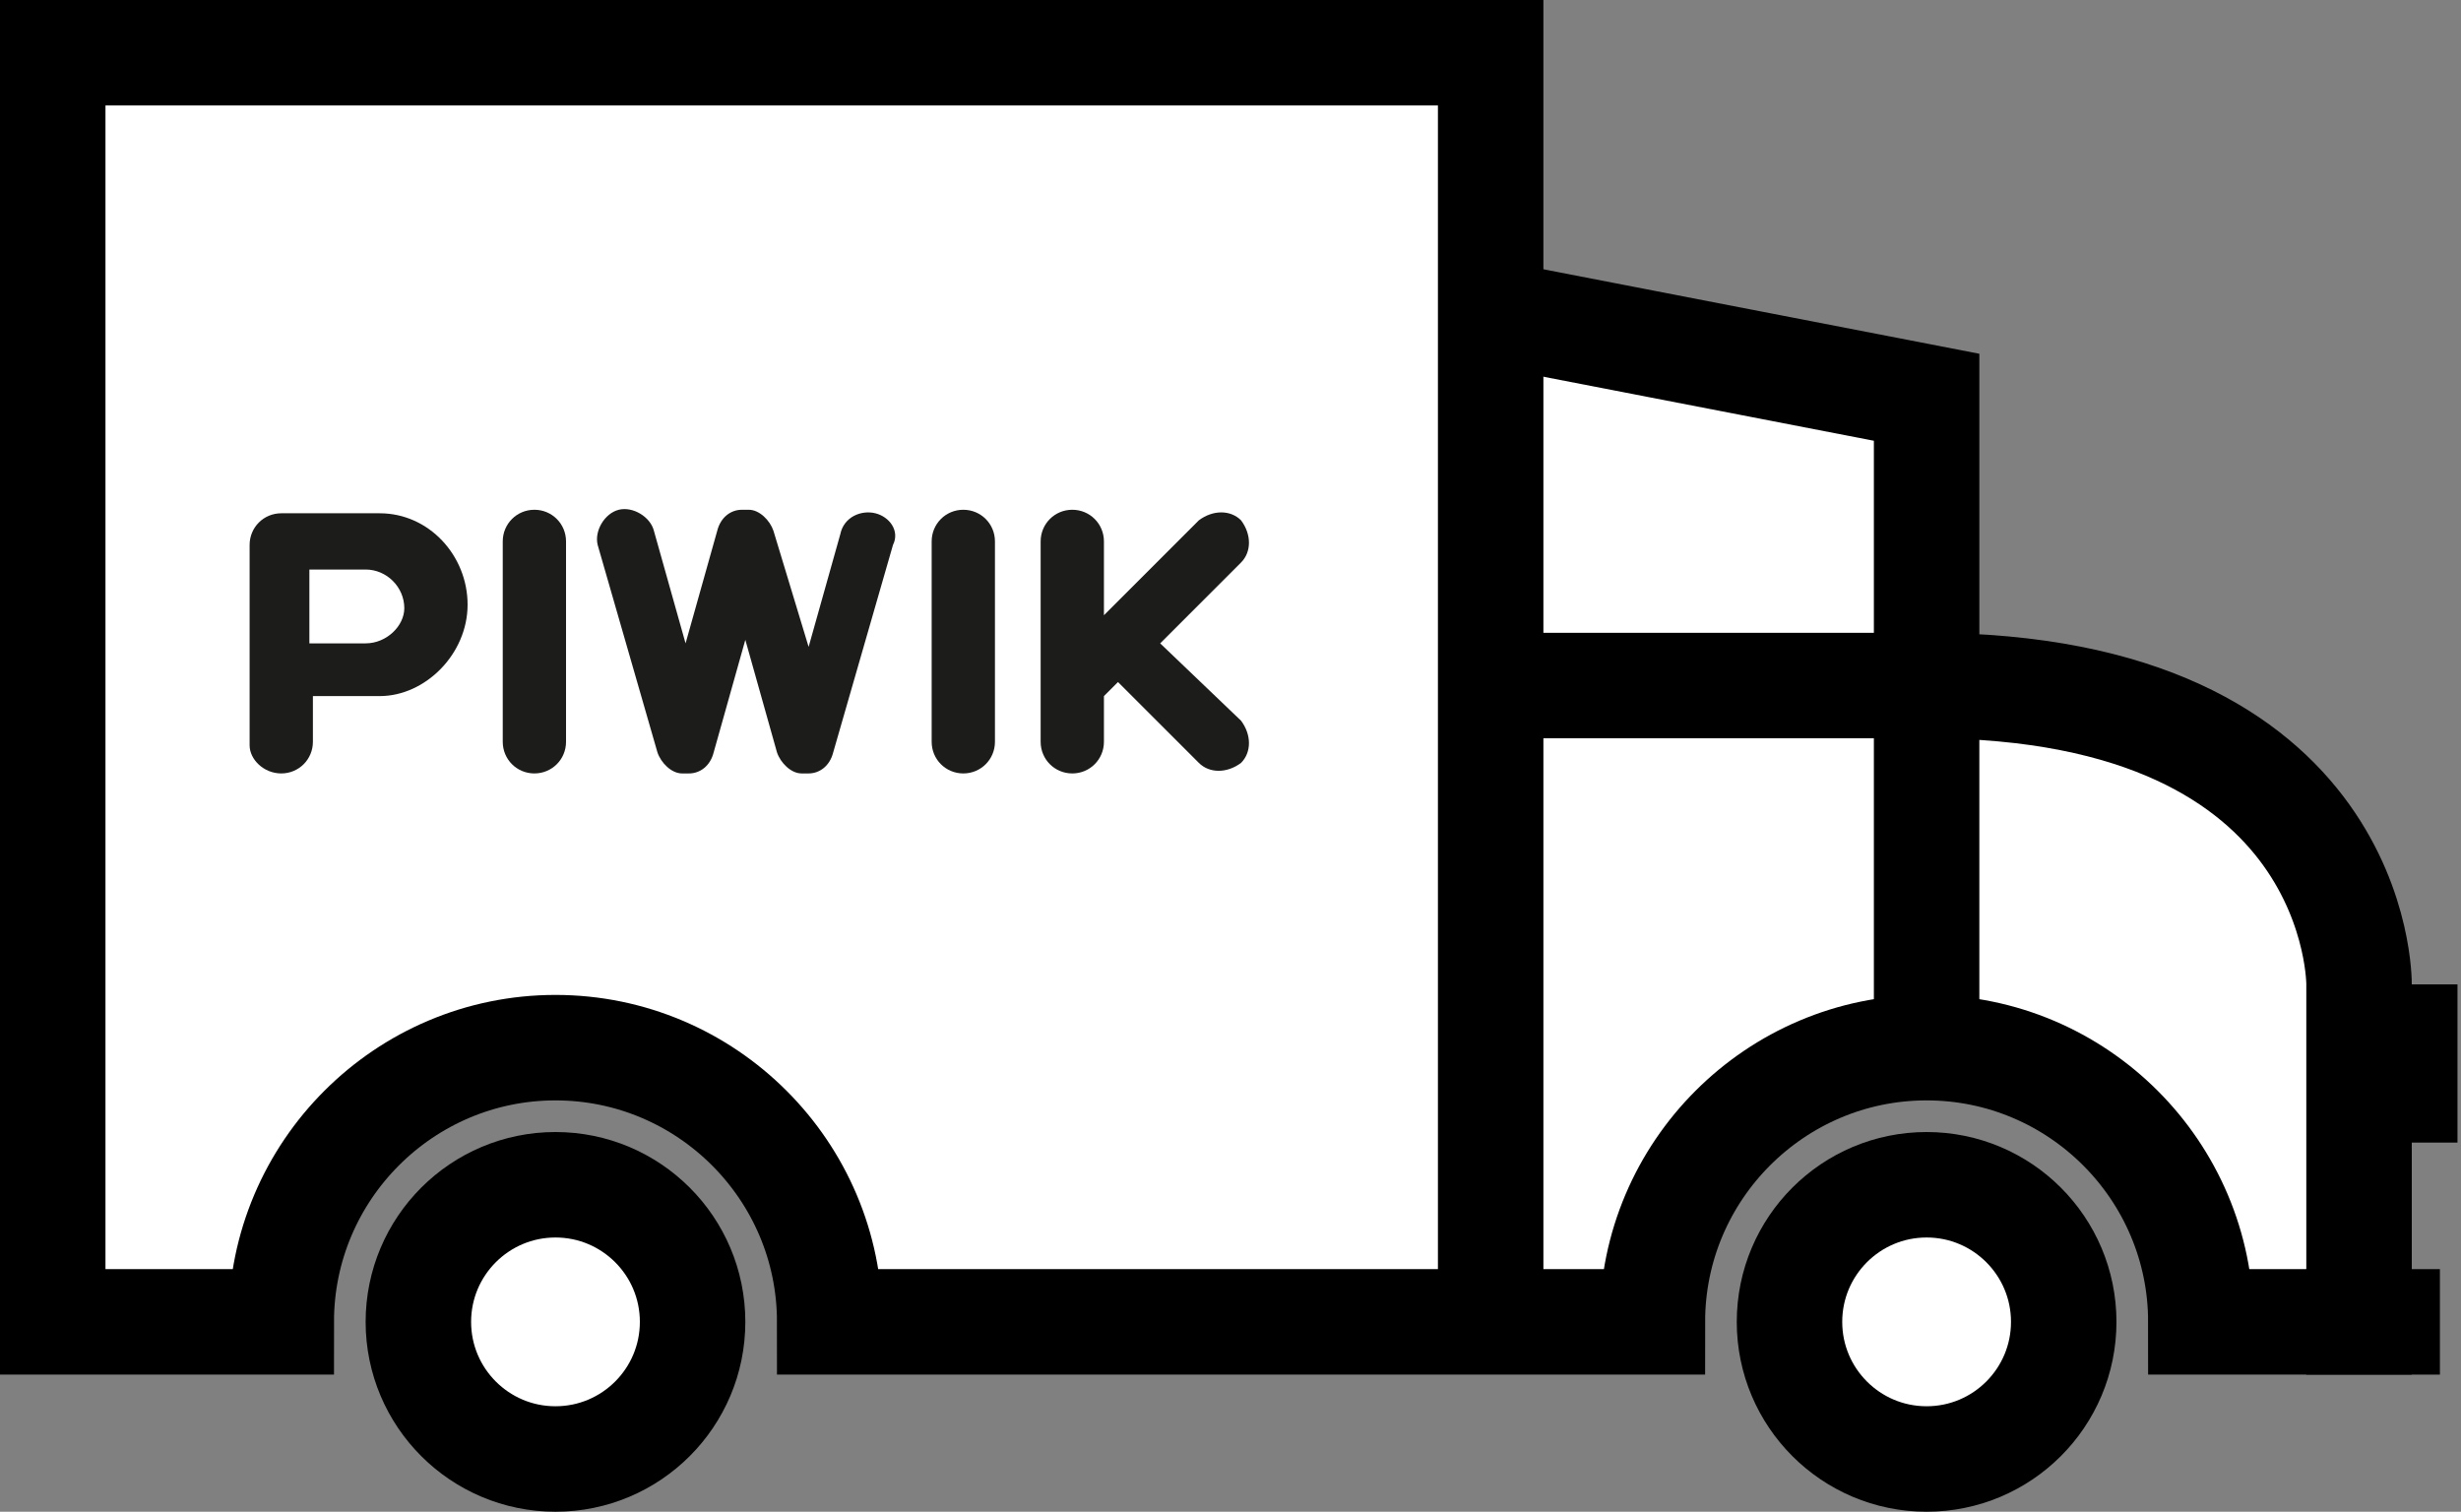 <?xml version="1.0" encoding="utf-8"?>
<!-- Generator: Adobe Illustrator 18.1.1, SVG Export Plug-In . SVG Version: 6.00 Build 0)  -->
<!DOCTYPE svg PUBLIC "-//W3C//DTD SVG 1.1//EN" "http://www.w3.org/Graphics/SVG/1.1/DTD/svg11.dtd">
<svg version="1.1" xmlns="http://www.w3.org/2000/svg" xmlns:xlink="http://www.w3.org/1999/xlink" x="0px" y="0px"
	 viewBox="0 0 70 43" enable-background="new 0 0 70 43" xml:space="preserve">
<rect x="0" y="0" width="70" height="43" fill="#808080" stroke="none"/>
<g id="Layer_3">
</g>
<g id="Layer_2">
	<g>
		<polygon fill="#FFFFFF" points="54.8,12.1 41.9,9.1 41.9,29.5 42.4,29.5 42.4,37.6 48.3,37.6 48.3,29.5 54.8,29.5 		"/>
		<circle fill="#FFFFFF" stroke="#000000" stroke-width="3" stroke-miterlimit="10" cx="15.8" cy="37.6" r="3.9"/>
		<circle fill="#FFFFFF" stroke="#000000" stroke-width="3" stroke-miterlimit="10" cx="54.8" cy="37.6" r="3.9"/>
		<path fill="#FFFFFF" stroke="#000000" stroke-width="3" stroke-miterlimit="10" d="M42.4,37.6v-31V1.5H1.5v36.1H8
			c0-4.3,3.5-7.8,7.8-7.8s7.8,3.5,7.8,7.8H47c0-4.3,3.5-7.8,7.8-7.8s7.8,3.5,7.8,7.8h4.5V28c0,0,0.1-8.5-12.3-8.5"/>
		<path fill="#FFFFFF" stroke="#C6C6C6" stroke-width="3" stroke-miterlimit="10" d="M40,11.3"/>
		<polyline fill="none" stroke="#000000" stroke-width="3" stroke-miterlimit="10" points="41.9,8.8 54.8,11.3 54.8,29.8 		"/>
		<line fill="#E61F53" stroke="#000000" stroke-width="3" stroke-miterlimit="10" x1="54.8" y1="19.5" x2="42.4" y2="19.5"/>
		<rect x="67.8" y="28" width="2.1" height="4.5"/>
		<line fill="#FFFFFF" stroke="#000000" stroke-width="3" stroke-miterlimit="10" x1="65.6" y1="37.6" x2="69.4" y2="37.6"/>
		<g>
			<path fill="#1C1C1B" d="M24.9,14.6c-0.4-0.1-0.9,0.1-1,0.6L23,18.4L22,15.1c-0.1-0.3-0.4-0.6-0.7-0.6c0,0,0,0-0.1,0
				c0,0,0,0-0.1,0c-0.3,0-0.6,0.2-0.7,0.6l-0.9,3.2l-0.9-3.2c-0.1-0.4-0.6-0.7-1-0.6c-0.4,0.1-0.7,0.6-0.6,1l1.7,5.9
				c0.1,0.3,0.4,0.6,0.7,0.6c0,0,0,0,0.1,0c0,0,0,0,0.1,0c0.3,0,0.6-0.2,0.7-0.6l0.9-3.2l0.9,3.2c0.1,0.3,0.4,0.6,0.7,0.6
				c0,0,0,0,0.1,0c0,0,0,0,0.1,0c0.3,0,0.6-0.2,0.7-0.6l1.7-5.9C25.6,15.1,25.3,14.7,24.9,14.6z"/>
			<path fill="#1C1C1B" d="M26.5,21.1c0,0.5,0.4,0.9,0.9,0.9c0.5,0,0.9-0.4,0.9-0.9v-5.7c0-0.5-0.4-0.9-0.9-0.9
				c-0.5,0-0.9,0.4-0.9,0.9V21.1z"/>
			<path fill="#1C1C1B" d="M14.3,21.1c0,0.5,0.4,0.9,0.9,0.9c0.5,0,0.9-0.4,0.9-0.9v-5.7c0-0.5-0.4-0.9-0.9-0.9
				c-0.5,0-0.9,0.4-0.9,0.9V21.1z"/>
			<path fill="#1C1C1B" d="M33,18.3l2.3-2.3c0.3-0.3,0.3-0.8,0-1.2c-0.3-0.3-0.8-0.3-1.2,0l-2.7,2.7v-2.1c0-0.5-0.4-0.9-0.9-0.9
				c-0.5,0-0.9,0.4-0.9,0.9v5.7c0,0.5,0.4,0.9,0.9,0.9c0.5,0,0.9-0.4,0.9-0.9v-1.3l0.4-0.4l2.3,2.3c0.3,0.3,0.8,0.3,1.2,0
				c0.3-0.3,0.3-0.8,0-1.2L33,18.3z"/>
			<path fill="#1C1C1B" d="M13.3,17.2c0-1.4-1.1-2.6-2.5-2.6l0,0H8c-0.5,0-0.9,0.4-0.9,0.9v5.7C7.1,21.6,7.5,22,8,22
				c0.5,0,0.9-0.4,0.9-0.9v-1.3h1.9l0,0C12.1,19.8,13.3,18.6,13.3,17.2z M10.4,18.3L10.4,18.3l-1.6,0v-2.1h1.6
				c0.6,0,1.1,0.5,1.1,1.1C11.5,17.8,11,18.3,10.4,18.3z"/>
		</g>
	</g>
</g>
</svg>
